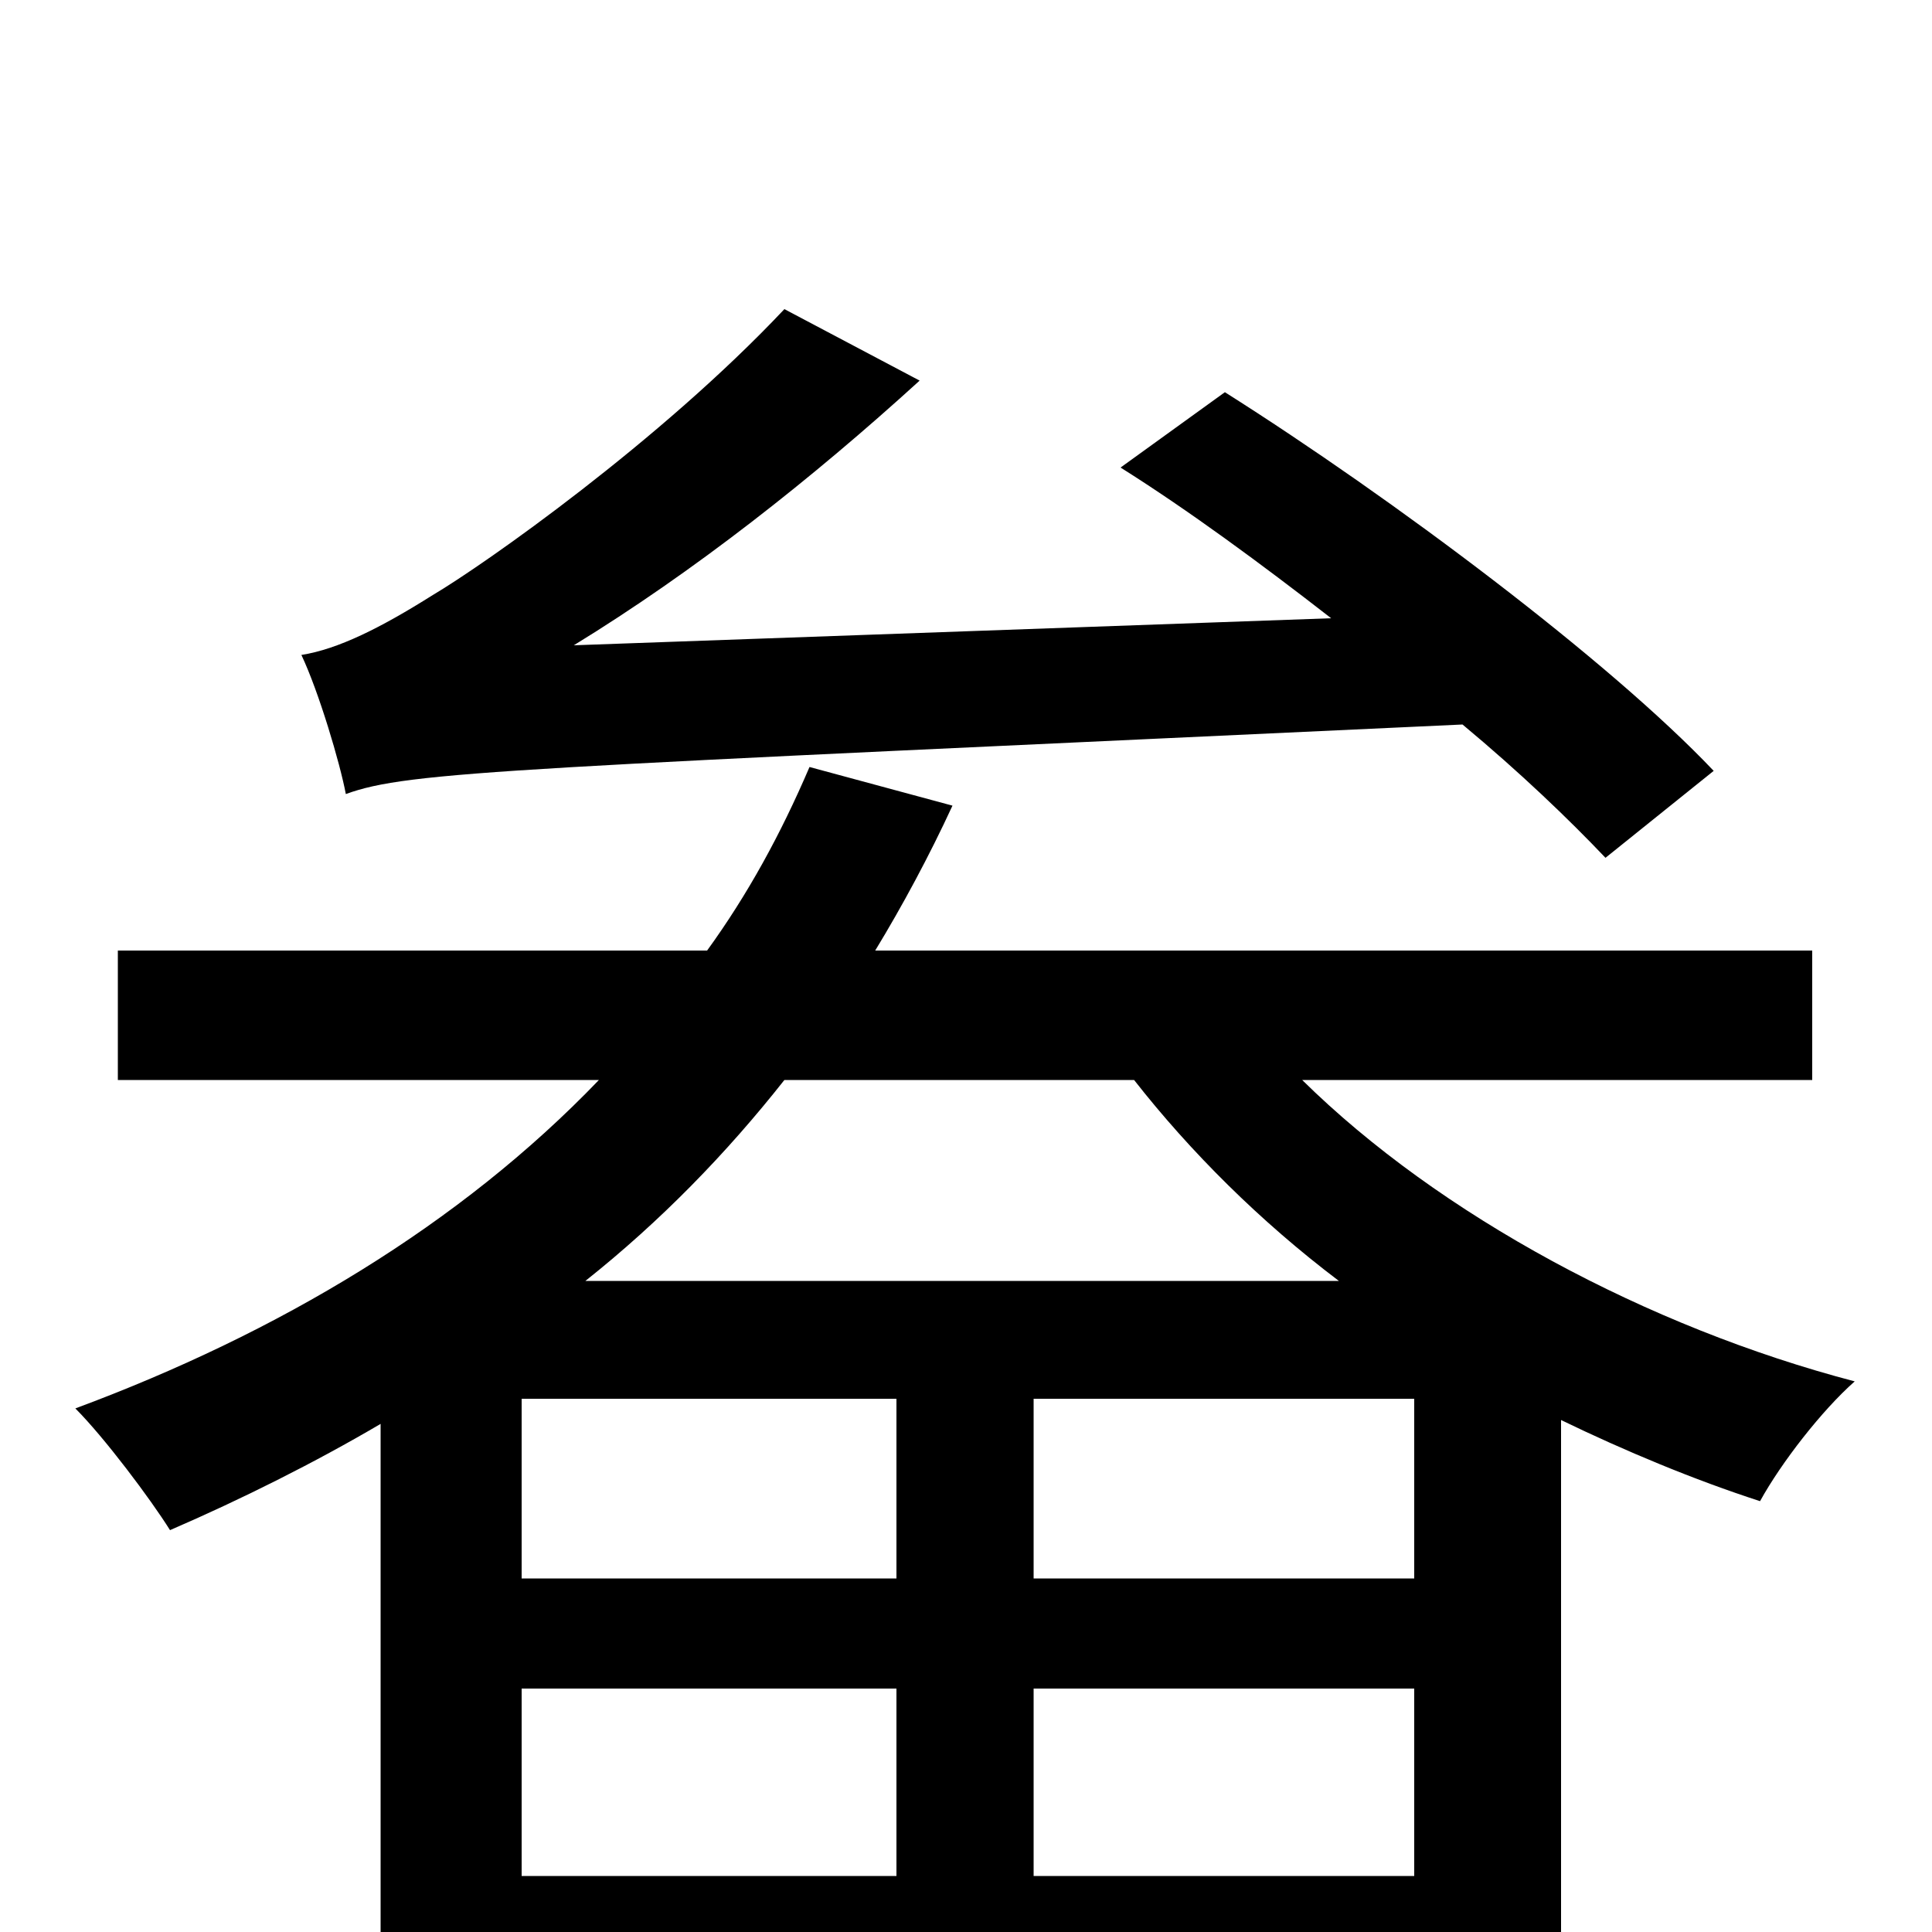 <svg xmlns="http://www.w3.org/2000/svg" viewBox="0 -1000 1000 1000">
	<path fill="#000000" d="M887 -601C833 -658 721 -742 634 -797L580 -758C615 -736 653 -708 689 -680L297 -666C359 -704 420 -752 476 -803L406 -840C342 -772 251 -708 224 -692C197 -675 175 -664 156 -661C165 -642 176 -605 179 -589C212 -601 263 -602 757 -625C787 -600 812 -576 831 -556ZM303 -337C342 -368 376 -403 406 -441H587C616 -404 652 -368 693 -337ZM535 -29V-126H732V-29ZM270 -126H464V-29H270ZM464 -183H270V-276H464ZM732 -183H535V-276H732ZM938 -441V-508H453C467 -531 481 -557 493 -583L419 -603C404 -568 387 -537 366 -508H61V-441H310C238 -366 144 -310 39 -271C54 -256 78 -224 88 -208C125 -224 163 -243 197 -263V78H270V34H732V74H808V-265C841 -249 877 -234 911 -223C922 -243 943 -270 960 -285C853 -313 745 -371 674 -441Z"/>
</svg>